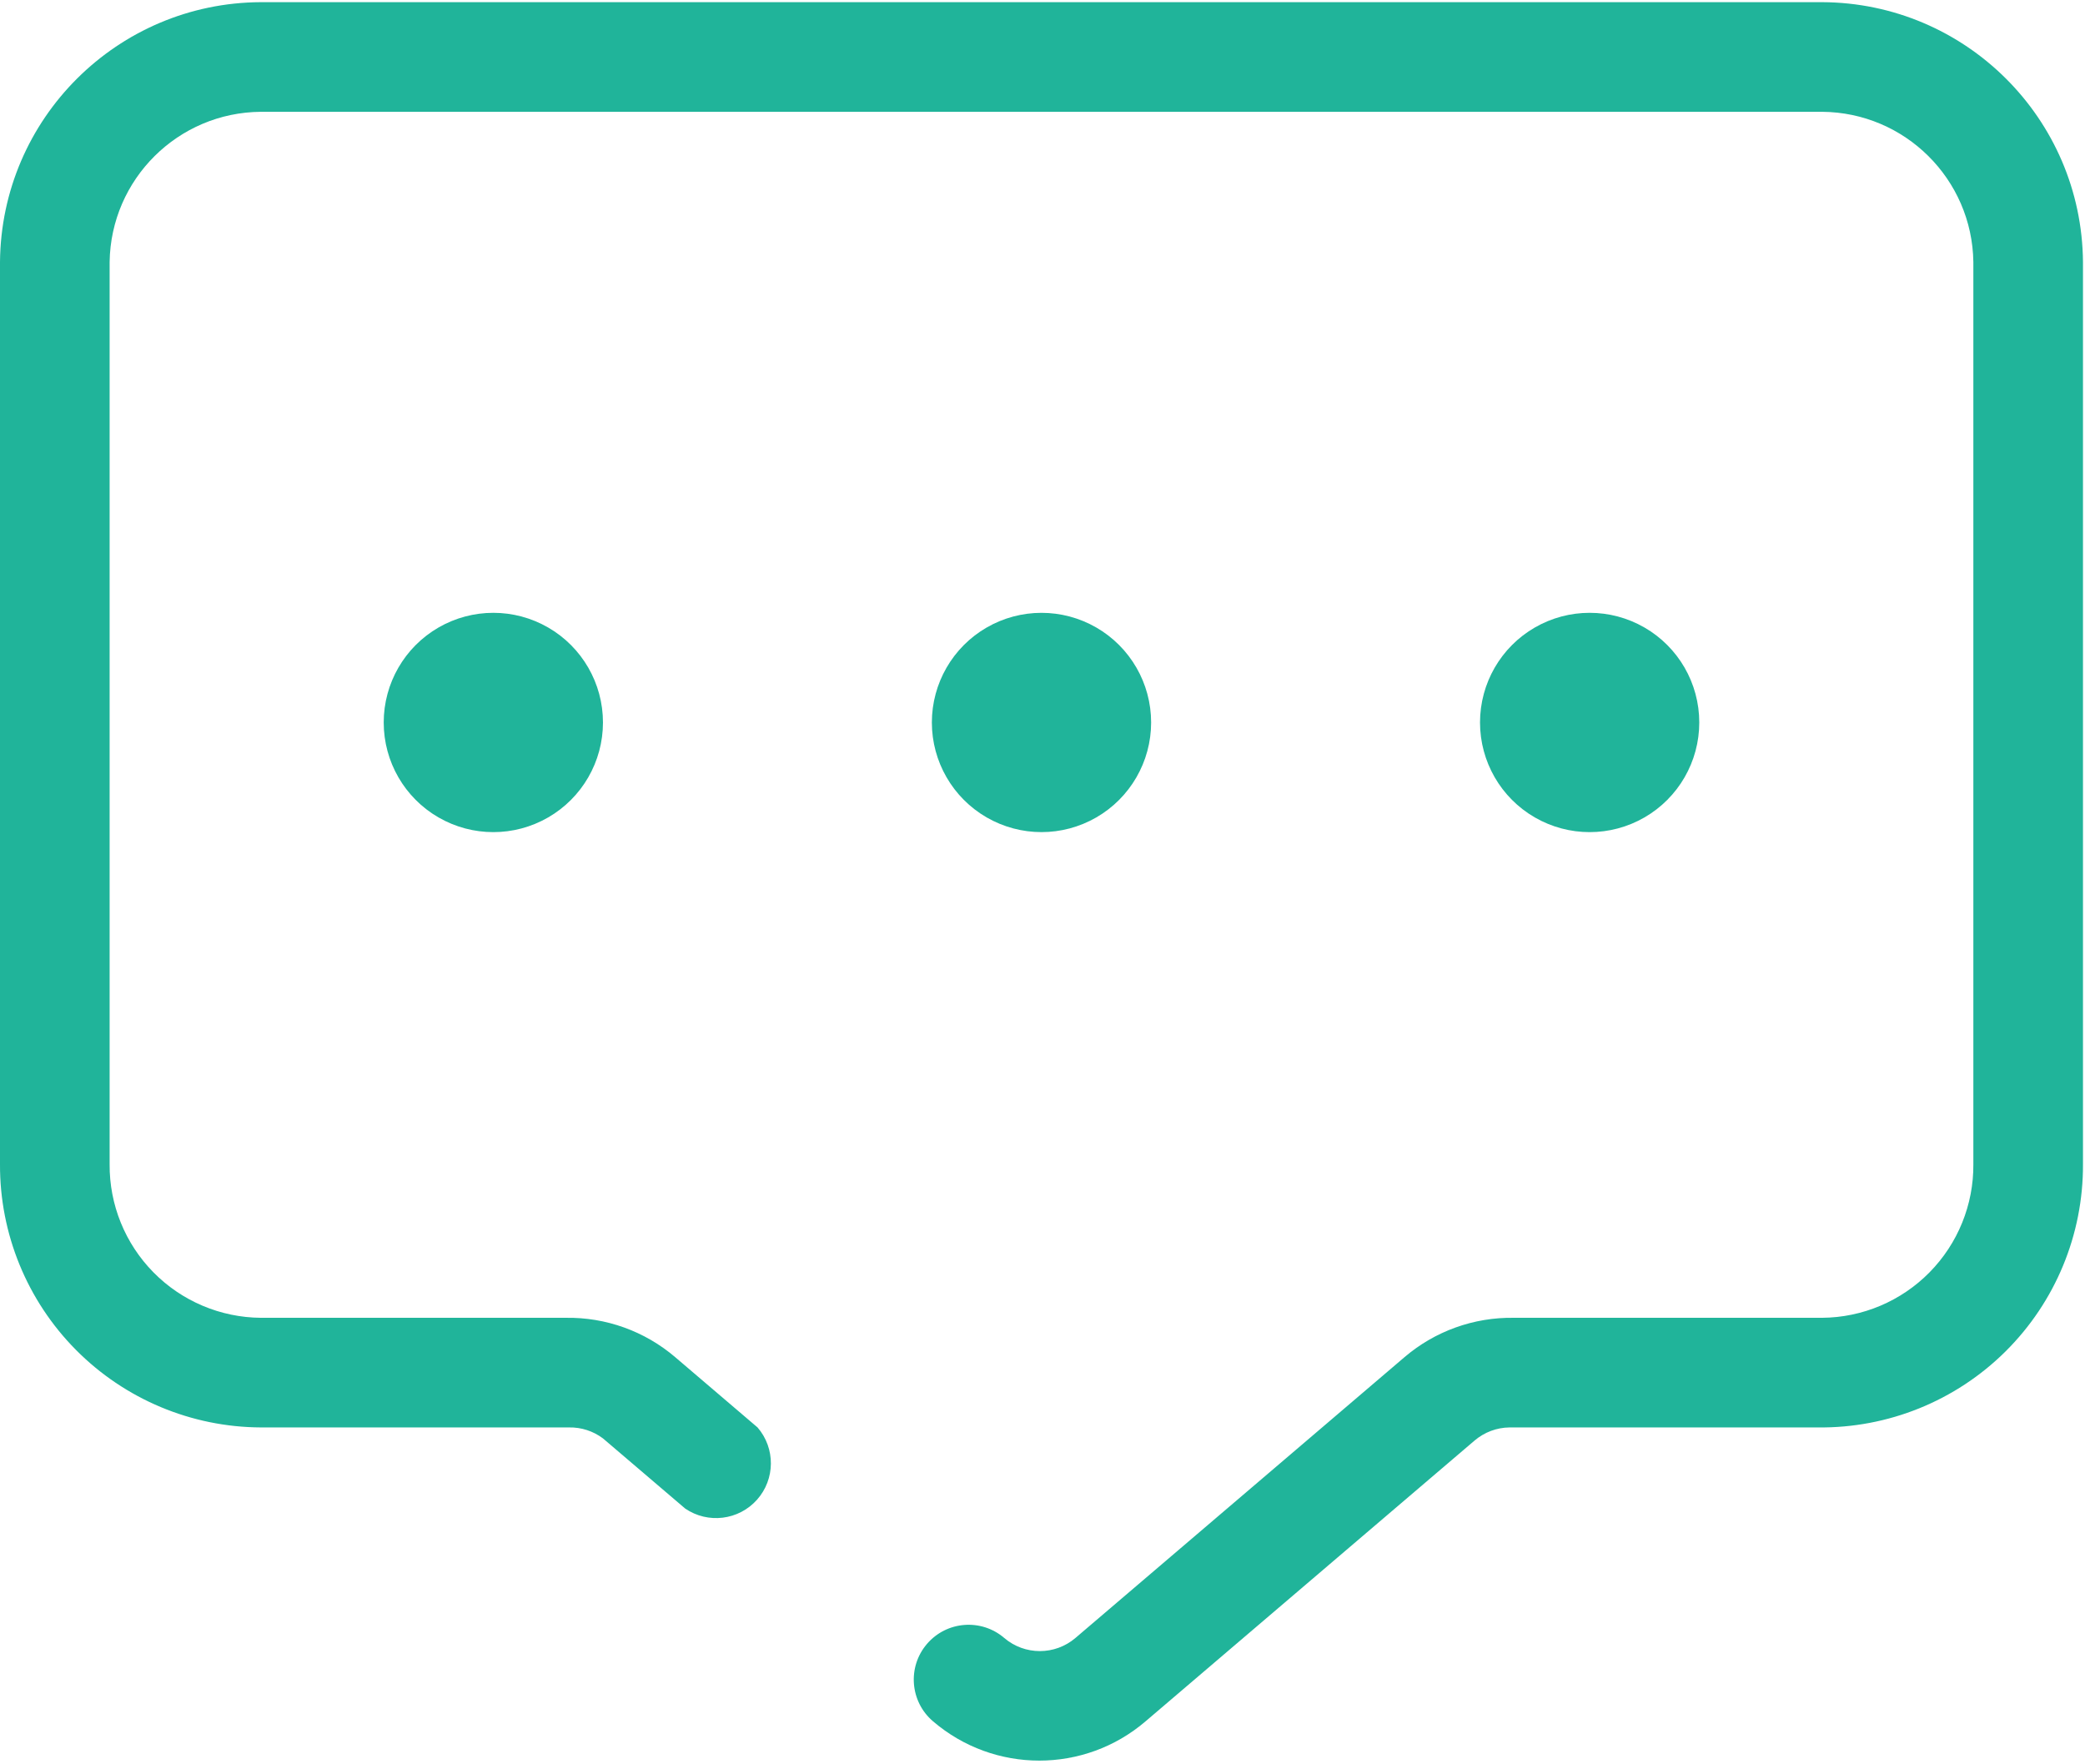 <?xml version="1.0" encoding="UTF-8" standalone="no"?>
<svg
   xmlns:dc="http://purl.org/dc/elements/1.1/"
   xmlns:cc="http://creativecommons.org/ns#"
   xmlns:rdf="http://www.w3.org/1999/02/22-rdf-syntax-ns#"
   xmlns:svg="http://www.w3.org/2000/svg"
   xmlns="http://www.w3.org/2000/svg"
   viewBox="0 0 865.333 732"
   height="732"
   width="865.333"
   xml:space="preserve"
   id="svg2"
   version="1.1"><defs
     id="defs6" /><g
     transform="matrix(1.333,0,0,-1.333,0,732)"
     id="g10"><g
       transform="scale(0.1)"
       id="g12"><path
         id="path14"
         style="fill:#20b49a;fill-opacity:1;fill-rule:nonzero;stroke:none"
         d="M 5672.97,5484.64 H 812.379 C 365.82,5482.8 3.75,5122.22 0,4675.69 V 1866.51 C -0.898,1650.15 84.18,1442.3 236.52,1288.66 388.871,1135.03 596.02,1048.19 812.379,1047.3 h 959.141 c 38.09,0.78 75.36,-11.25 105.82,-34.15 l 256.02,-218.431 c 70.78,-48.278 166.44,-36.528 223.48,27.422 57.03,63.937 57.81,160.308 1.79,225.159 l -256.01,218.47 c -94.96,81.25 -216.37,124.92 -341.33,122.85 H 812.379 c -125.82,0.9 -246.168,51.76 -334.488,141.41 -88.36,89.61 -137.461,210.62 -136.563,336.48 v 2809.18 c 3.711,258.01 213.012,465.79 471.051,467.62 H 5672.97 c 258.05,-1.83 467.34,-209.61 471.05,-467.62 V 1866.51 c 0.9,-125.86 -48.24,-246.87 -136.56,-336.48 -88.32,-89.65 -208.67,-140.51 -334.49,-141.41 h -959.14 c -124.96,2.07 -246.37,-41.6 -341.33,-122.85 L 3348.48,391.941 c -63.87,-54.613 -158.01,-54.613 -221.88,0 -71.6,61.25 -179.33,52.86 -240.62,-18.793 -61.25,-71.597 -52.86,-179.367 18.79,-240.617 190.46,-163.359 471.68,-163.359 662.18,0 l 1023.99,873.829 c 30.47,26.05 69.14,40.54 109.22,40.94 h 959.14 c 218.75,-2.74 429.41,82.46 584.72,236.48 155.32,154.02 242.27,363.98 241.33,582.73 v 2809.18 c -3.75,446.53 -365.82,807.11 -812.38,808.95 z" /><path
         id="path16"
         style="fill:#20b49a;fill-opacity:1;fill-rule:nonzero;stroke:none"
         d="m 2901.33,3242.06 c 0,-121.91 65.08,-234.61 170.66,-295.58 105.63,-60.98 235.74,-60.98 341.37,0 105.59,60.97 170.66,173.67 170.66,295.58 0,121.95 -65.07,234.65 -170.66,295.63 -105.63,60.97 -235.74,60.97 -341.37,0 -105.58,-60.98 -170.66,-173.68 -170.66,-295.63 z" /><path
         id="path18"
         style="fill:#20b49a;fill-opacity:1;fill-rule:nonzero;stroke:none"
         d="m 1194.69,3242.06 c -0.04,-121.95 65.04,-234.65 170.62,-295.62 105.63,-60.98 235.74,-60.98 341.37,0 105.62,60.97 170.66,173.67 170.66,295.62 0,121.99 -65.04,234.69 -170.66,295.67 -105.63,60.97 -235.74,60.97 -341.37,0 -105.58,-60.98 -170.66,-173.68 -170.62,-295.67 z" /><path
         id="path20"
         style="fill:#20b49a;fill-opacity:1;fill-rule:nonzero;stroke:none"
         d="m 4608.01,3242.06 c 0,-121.95 65.04,-234.65 170.66,-295.62 105.59,-60.98 235.74,-60.98 341.37,0 105.58,60.97 170.66,173.67 170.62,295.62 0.04,121.99 -65.04,234.69 -170.62,295.67 -105.63,60.97 -235.78,60.97 -341.37,0 -105.62,-60.98 -170.66,-173.68 -170.66,-295.67 z" /></g></g></svg>